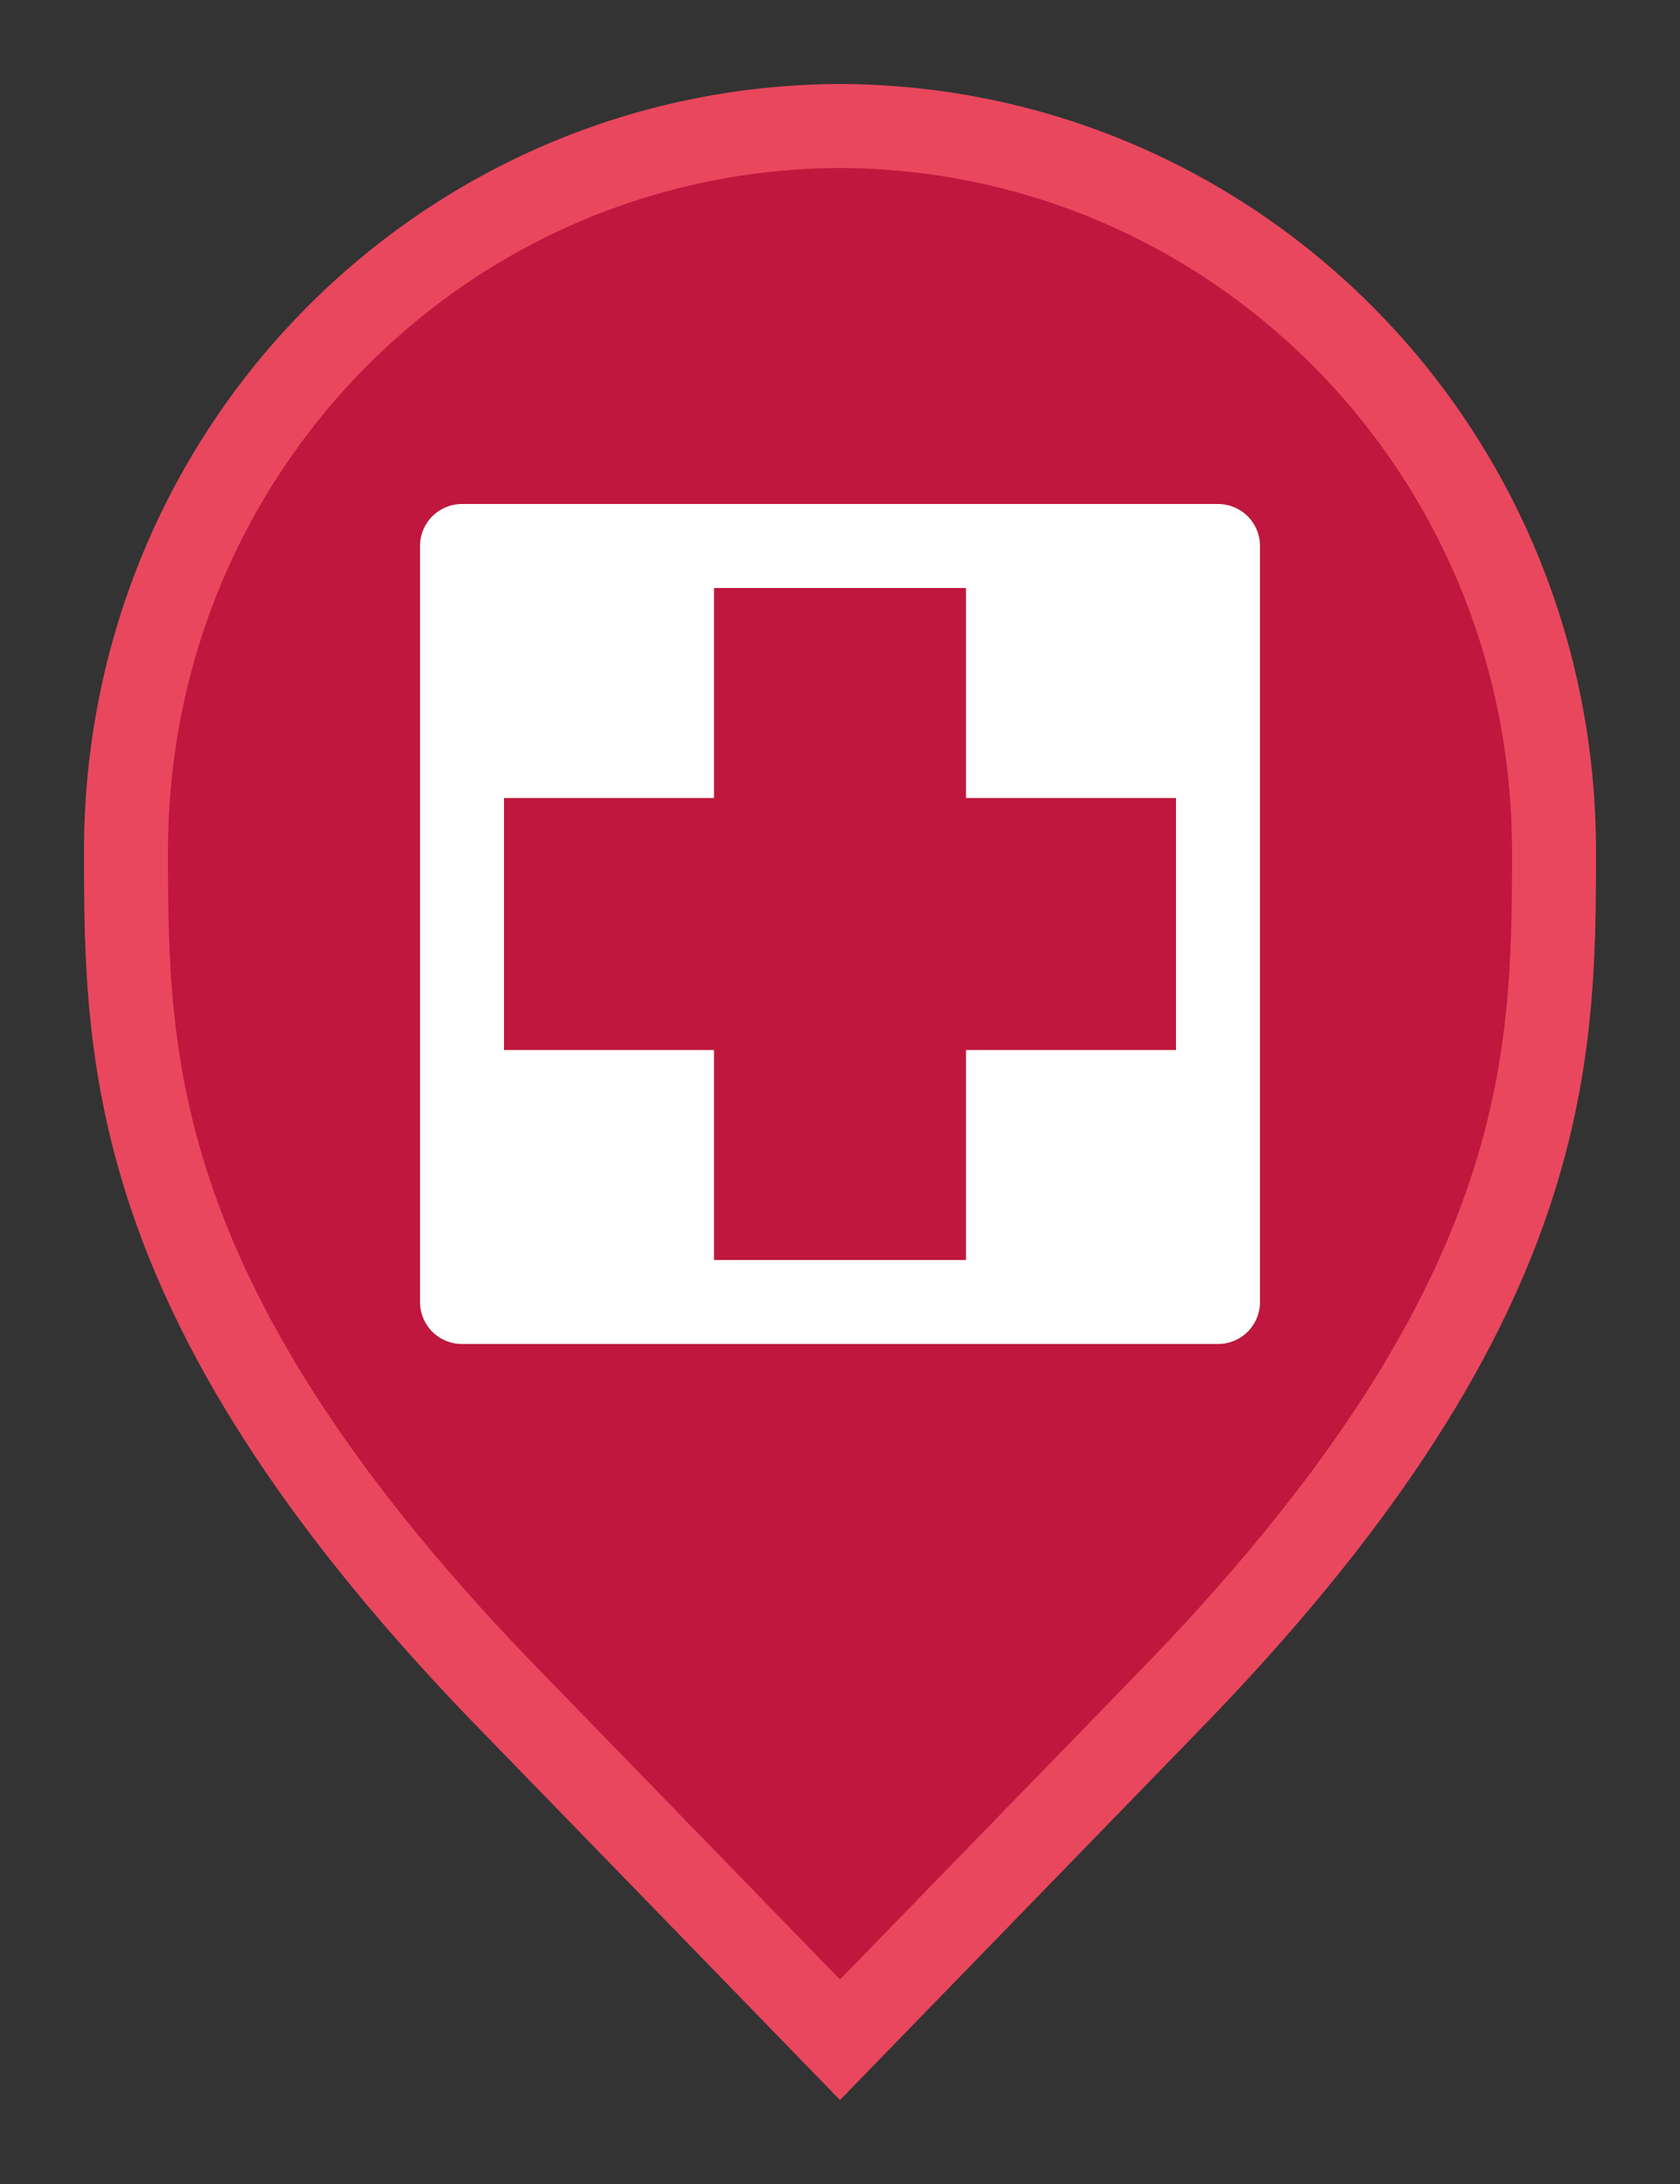 <svg width="20" height="26" viewBox="0 0 20 26" fill="none" xmlns="http://www.w3.org/2000/svg">
<rect x="0" y="0" width="20" height="26" fill="#333333" stroke="none"/>
<path d="M10 24.283L6.136 20.305L6.135 20.304C3.798 17.918 2.651 15.987 2.08 14.368C1.51 12.75 1.5 11.406 1.5 10.136C1.5 5.328 5.324 1.516 10 1.5C14.676 1.516 18.5 5.328 18.5 10.136C18.5 11.406 18.49 12.75 17.92 14.368C17.349 15.987 16.201 17.918 13.865 20.304L13.864 20.306L10 24.283Z" fill="#BF173E" stroke="#E9475E"/>
<path d="M14.5 6H5.5C5.367 6 5.24 6.053 5.146 6.146C5.053 6.24 5 6.367 5 6.5V15.5C5 15.633 5.053 15.76 5.146 15.854C5.24 15.947 5.367 16 5.5 16H14.5C14.633 16 14.76 15.947 14.854 15.854C14.947 15.76 15 15.633 15 15.5V6.5C15 6.367 14.947 6.24 14.854 6.146C14.76 6.053 14.633 6 14.5 6V6ZM14 12.5H11.5V15H8.5V12.5H6V9.5H8.5V7H11.5V9.5H14V12.5Z" fill="white"/>
</svg>
